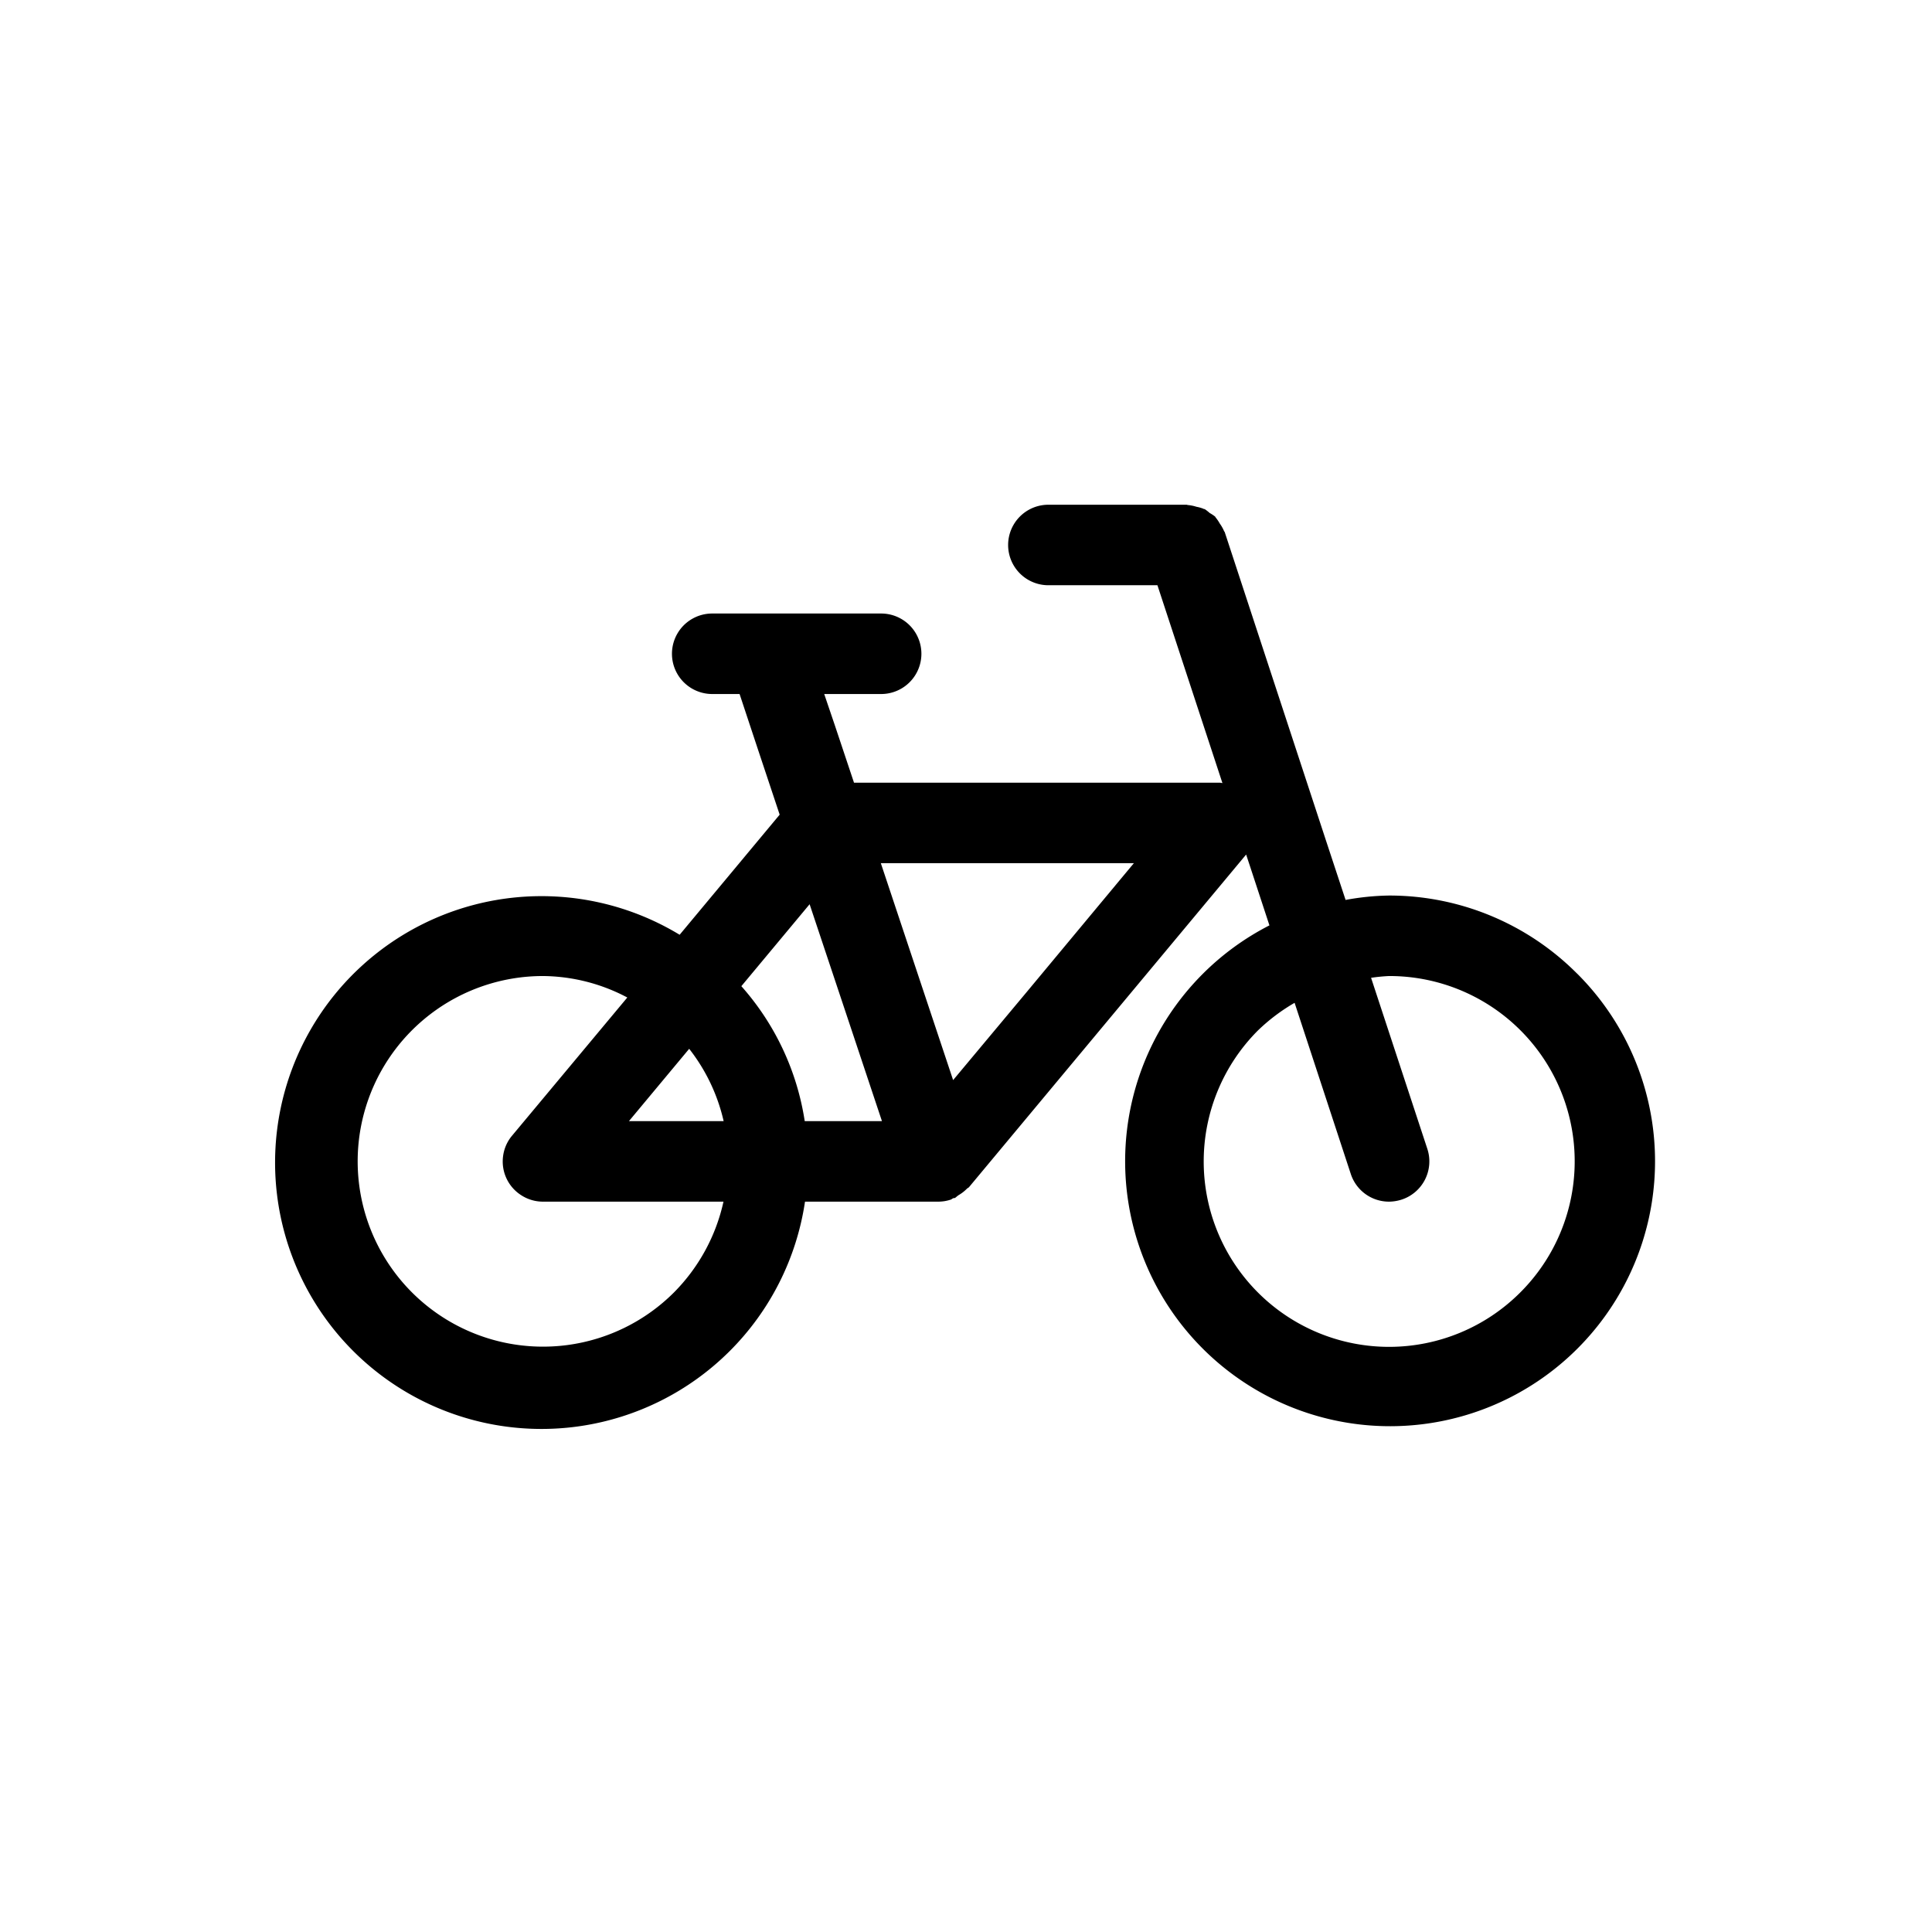 <svg id="b34ecfc3-4136-4597-832e-d6d5e688e498" data-name="Layer 1" xmlns="http://www.w3.org/2000/svg" viewBox="0 0 36 36">
  <title>Icon-Red_Hat-Bicycle-A-Black-RGB</title>
  <path d="M29.384,18.139a4.937,4.937,0,0,0-3.5-1.452,4.815,4.815,0,0,0-.811.082l-.363-1.1L22.823,9.921c0-.01-.012-.016-.015-.026a.726.726,0,0,0-.079-.139.756.756,0,0,0-.074-.11c-.006-.006-.008-.015-.014-.021a.73.73,0,0,0-.1-.066.817.817,0,0,0-.094-.073c-.008,0-.017,0-.025-.007a.694.694,0,0,0-.128-.036.736.736,0,0,0-.155-.032c-.011,0-.02-.006-.031-.006H19.535a.75.75,0,1,0,0,1.5h2.032l1.211,3.686c-.016,0-.032-.007-.049-.007H15.913l-.355-1.063-.2-.589h1.061a.75.75,0,1,0,0-1.5H13.271a.75.75,0,1,0,0,1.5h.51L14.135,14l.393,1.18-1.864,2.238A4.964,4.964,0,1,0,15,22.391h2.48a.8.8,0,0,0,.119-.009.846.846,0,0,0,.118-.029c.016-.006.027-.018.043-.025s.026,0,.038-.008.043-.037.067-.052a.721.721,0,0,0,.152-.118c.012-.012.028-.017.039-.029l2.627-3.153,2.537-3.045.069.209.365,1.111a4.937,4.937,0,1,0,5.735.9ZM12.559,24.082a3.453,3.453,0,1,1-2.442-5.895,3.407,3.407,0,0,1,1.572.4L9.542,21.161a.739.739,0,0,0-.168.384.745.745,0,0,0,.341.728.742.742,0,0,0,.4.118h3.366A3.456,3.456,0,0,1,12.559,24.082Zm-.84-3.191,1.123-1.348a3.415,3.415,0,0,1,.642,1.348Zm3.276,0a4.9,4.9,0,0,0-1.181-2.515l1.272-1.527.626,1.876.722,2.166Zm4.131-2.4L17.76,20.126l-.625-1.875-.722-2.167h4.715Zm9.2,5.594A3.453,3.453,0,1,1,23.441,19.2a3.506,3.506,0,0,1,.682-.514l1.047,3.189a.748.748,0,0,0,.712.516A.768.768,0,0,0,26,22.381a.828.828,0,0,0,.117-.028.749.749,0,0,0,.479-.947L25.548,18.22a3.362,3.362,0,0,1,.335-.033,3.452,3.452,0,0,1,2.441,5.9Z"/>
</svg>
